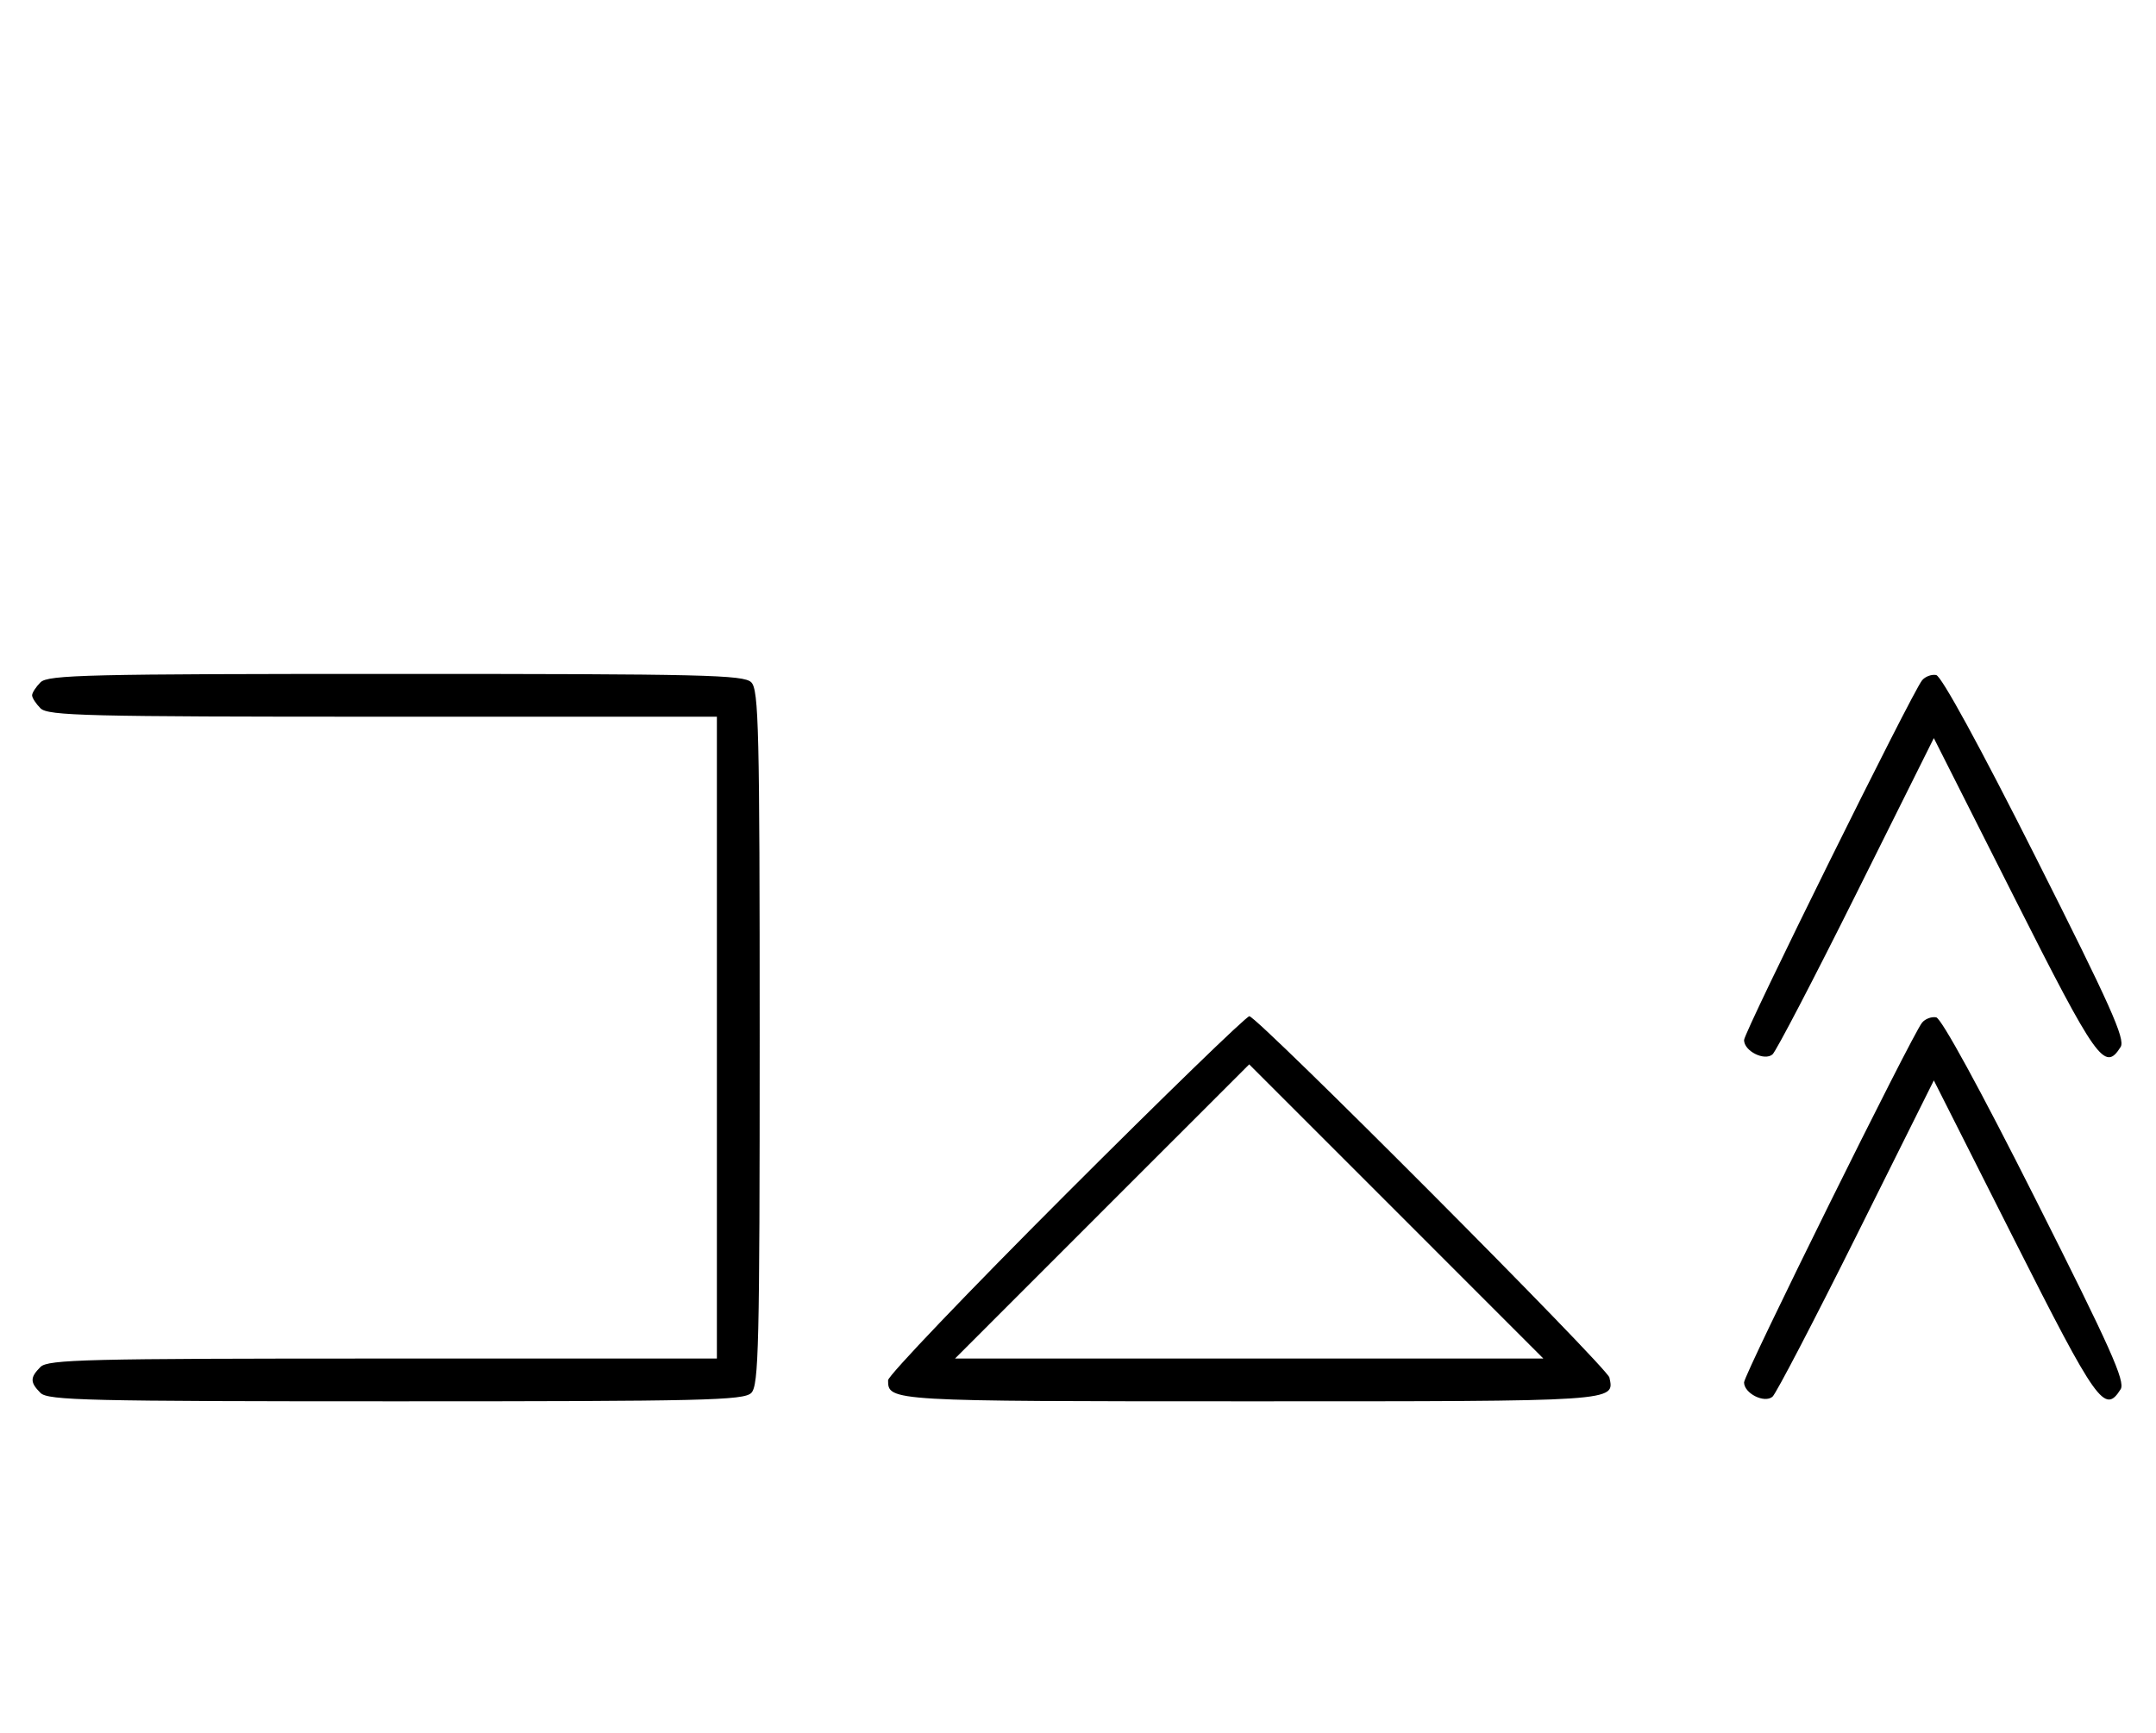 <svg xmlns="http://www.w3.org/2000/svg" width="403" height="324" viewBox="0 0 403 324" version="1.1">
	<path d="M 7.571 127.571 C 6.707 128.436, 6 129.529, 6 130 C 6 130.471, 6.707 131.564, 7.571 132.429 C 8.966 133.824, 16.152 134, 71.571 134 L 134 134 134 194 L 134 254 71.571 254 C 16.152 254, 8.966 254.176, 7.571 255.571 C 5.598 257.545, 5.598 258.455, 7.571 260.429 C 8.968 261.825, 16.372 262, 74 262 C 131.628 262, 139.032 261.825, 140.429 260.429 C 141.825 259.032, 142 251.628, 142 194 C 142 136.372, 141.825 128.968, 140.429 127.571 C 139.032 126.175, 131.628 126, 74 126 C 16.372 126, 8.968 126.175, 7.571 127.571 M 359.268 127.207 C 357.363 129.557, 326 192.957, 326 194.459 C 326 196.509, 329.792 198.422, 331.314 197.140 C 331.966 196.591, 339.019 183.059, 346.986 167.070 L 361.473 137.999 376.486 167.750 C 391.950 198.391, 393.418 200.456, 396.390 195.743 C 397.303 194.296, 394.506 188.046, 380.499 160.243 C 370.071 139.542, 362.885 126.387, 361.908 126.207 C 361.032 126.046, 359.844 126.496, 359.268 127.207 M 199.244 223.256 C 180.960 241.546, 166 257.206, 166 258.056 C 166 261.988, 166.208 262, 233.578 262 C 302.635 262, 301.803 262.055, 300.833 257.554 C 300.427 255.676, 234.995 190, 233.529 190 C 232.957 190, 217.529 204.965, 199.244 223.256 M 359.268 191.207 C 357.363 193.557, 326 256.957, 326 258.459 C 326 260.509, 329.792 262.422, 331.314 261.140 C 331.966 260.591, 339.019 247.059, 346.986 231.070 L 361.473 201.999 376.486 231.750 C 391.950 262.391, 393.418 264.456, 396.390 259.743 C 397.303 258.296, 394.506 252.046, 380.499 224.243 C 370.071 203.542, 362.885 190.387, 361.908 190.207 C 361.032 190.046, 359.844 190.496, 359.268 191.207 M 206 226.500 L 178.514 254 233.500 254 L 288.486 254 261 226.500 C 245.883 211.375, 233.508 199, 233.500 199 C 233.492 199, 221.117 211.375, 206 226.500 " stroke="none" fill="black" fill-rule="evenodd"/>
</svg>
